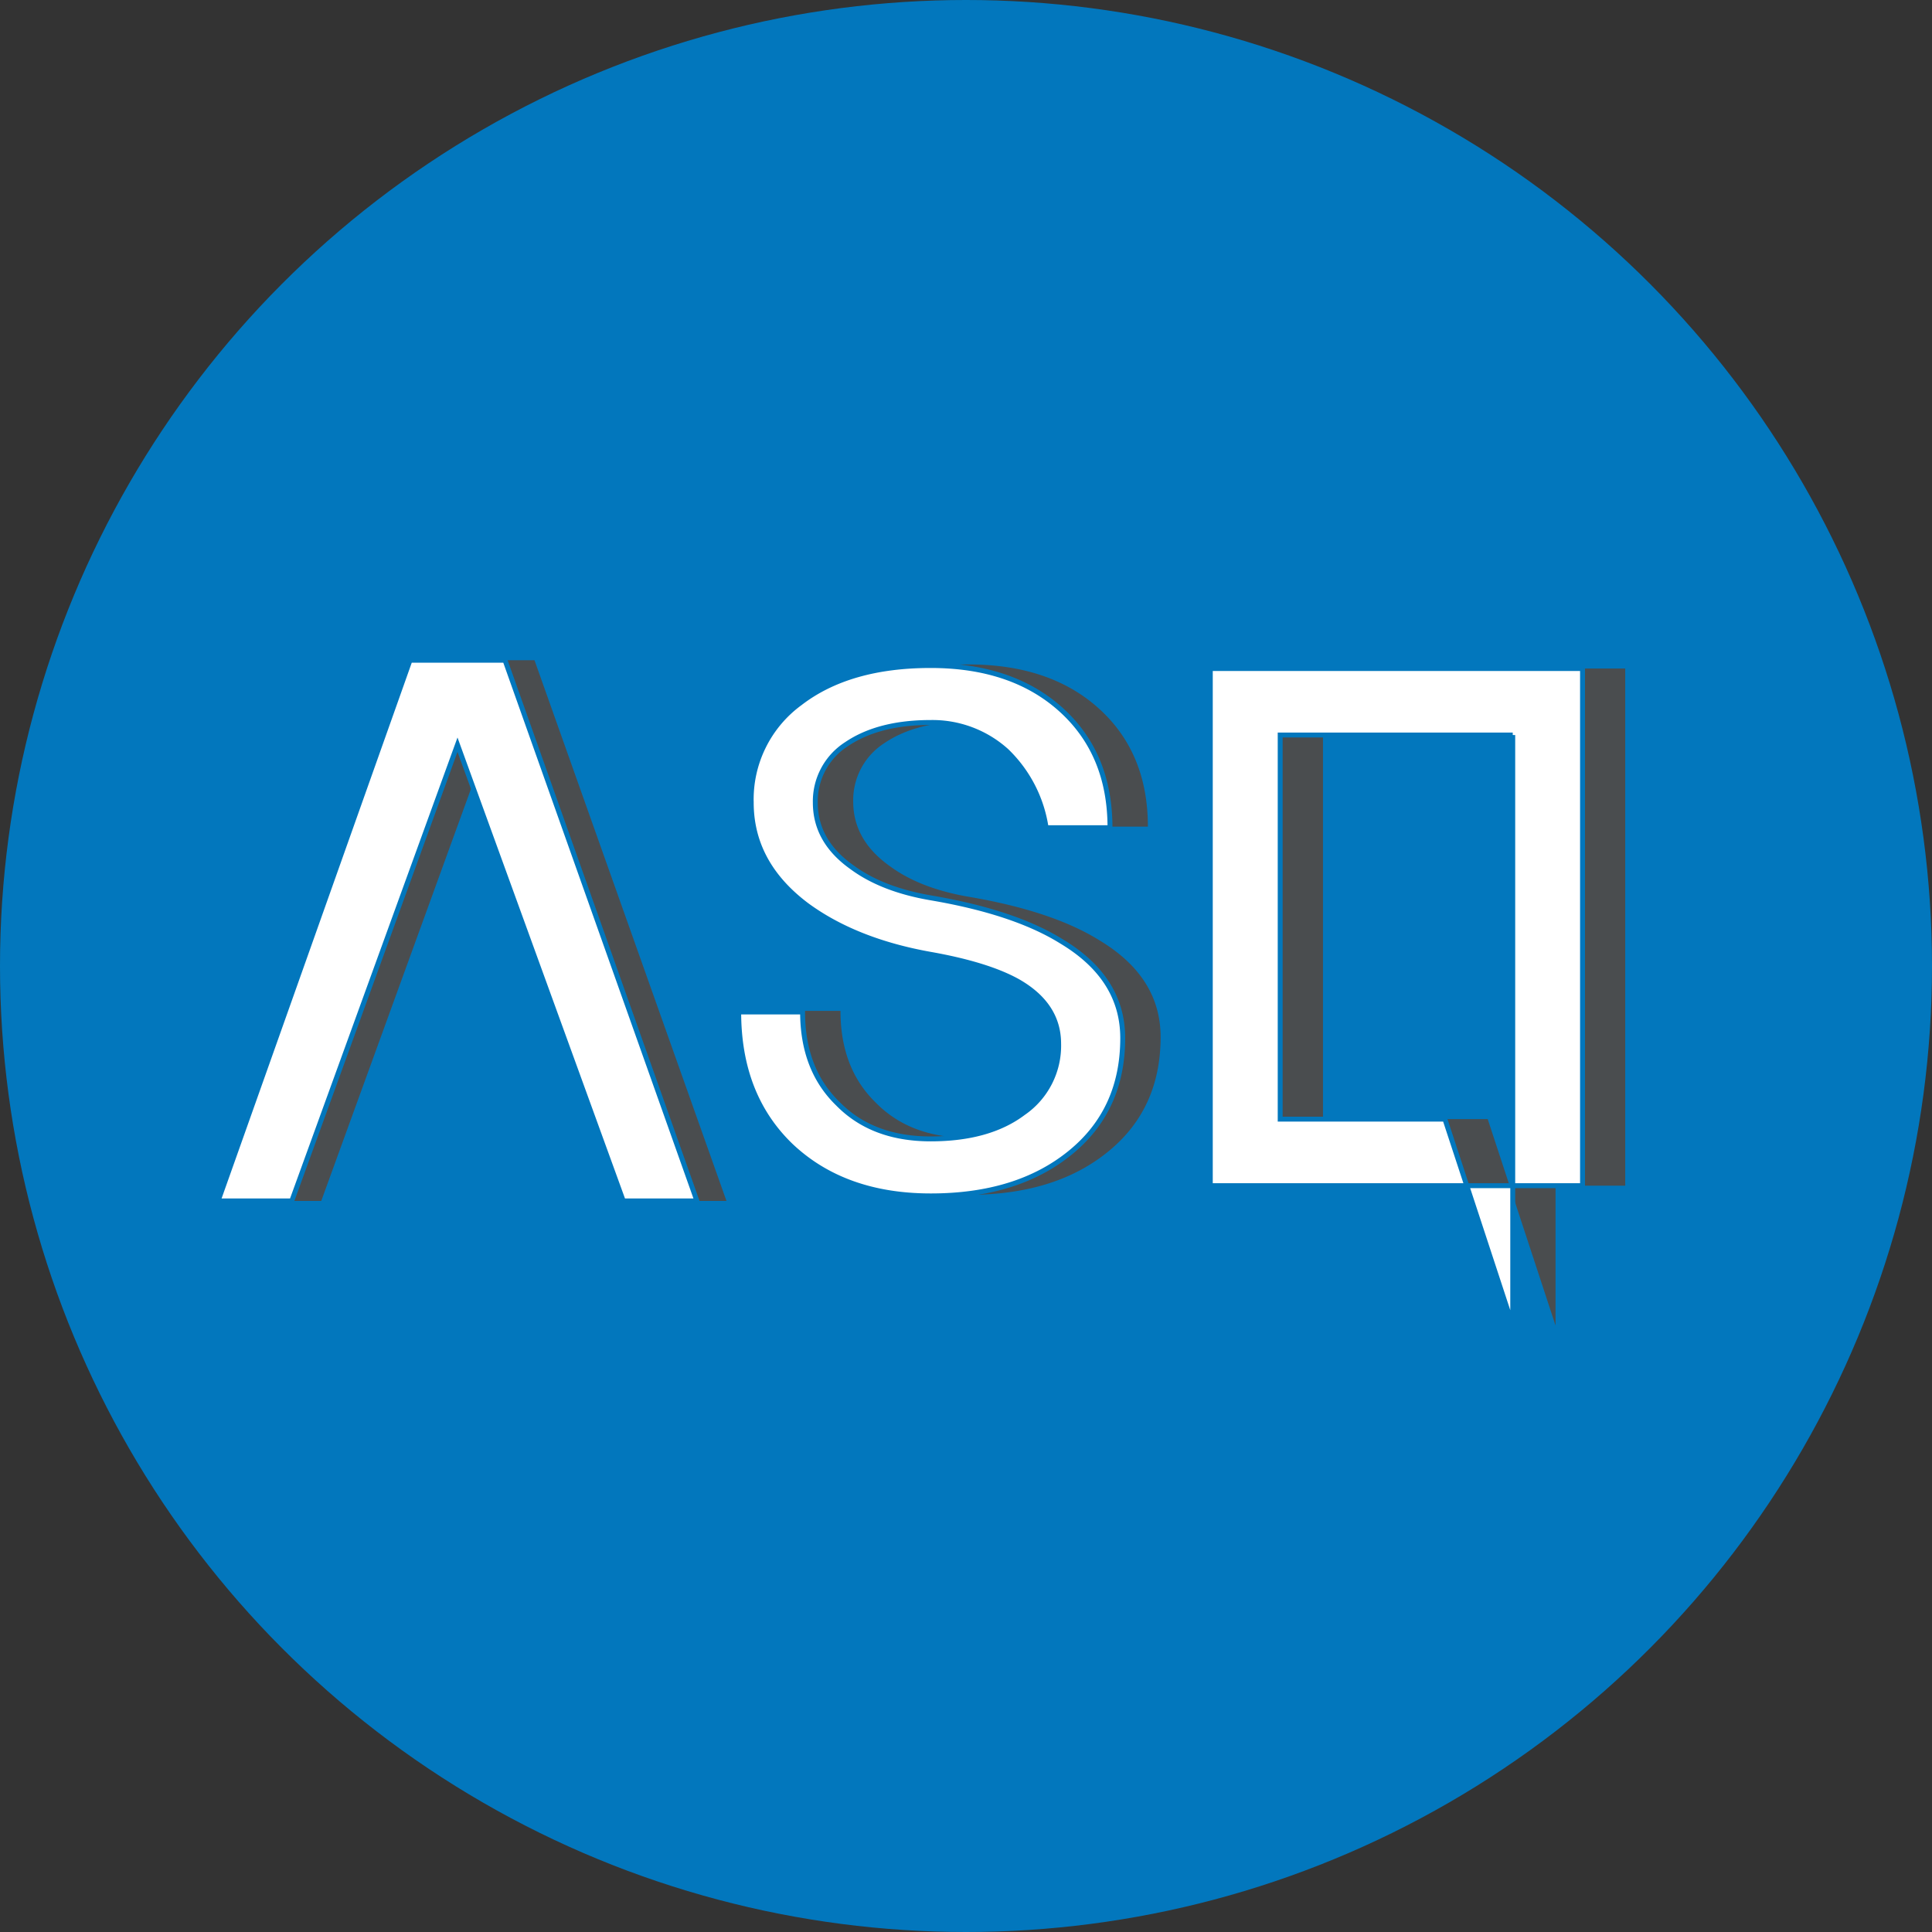 <svg id="Layer_1" data-name="Layer 1" xmlns="http://www.w3.org/2000/svg" viewBox="0 0 393.12 393.12">
  <rect x="0" y="0" width="393.12" height="393.12" fill="#333333" stroke="none"/>
  <defs>
    <style>
      .cls-1 {
        fill: #0277bd;
      }

      .cls-2, .cls-3 {
        fill: #4a4d4f;
      }

      .cls-3 {
        stroke: #231f20;
        stroke-linecap: square;
        stroke-width: 5.23px;
      }

      .cls-3, .cls-4 {
        stroke-miterlimit: 10;
      }

      .cls-4 {
        fill: #fff;
        stroke: #0277bd;
      }
    </style>
  </defs>
  <title>LogoASQ</title>
  <circle class="cls-1" cx="196.56" cy="196.56" r="196.56"/>
  <g>
    <path class="cls-2" d="M601.32,521.56h13q0,11.72,7.2,18.69,7,7.14,18.85,7.14t18.85-5.27a16.6,16.6,0,0,0,7.2-14.1q0-8-8.4-12.74-6.17-3.4-17.65-5.44-15.26-2.72-25.19-10-11.31-8.49-11.31-20.9a24.26,24.26,0,0,1,9.94-20.22q9.94-7.65,26.56-7.65t26.56,9q9.94,9,9.94,24h-13a27.26,27.26,0,0,0-8.06-15.63,22.5,22.5,0,0,0-15.42-5.78q-10.63,0-17.14,4.42a13.79,13.79,0,0,0-6.34,11.89q0,7.82,7.37,13.08,6.17,4.59,16.11,6.29,17,2.89,26.56,8.83,12.51,7.48,12.51,19.71,0,14.61-10.63,23.28-10.8,8.84-28.45,8.83t-28.45-10.19Q601.31,538.55,601.32,521.56Z" transform="translate(-443.3 -315.87)"/>
    <g>
      <g>
        <path class="cls-3" d="M749,554.24" transform="translate(-443.3 -315.87)"/>
        <path class="cls-2" d="M759.82,465.43v78.16l0,42-13.8-42H712.5V465.43h47.32M774,451.9H698.28V557.13H774V451.9Z" transform="translate(-443.3 -315.87)"/>
      </g>
      <g>
        <path class="cls-4" d="M740.28,554.24" transform="translate(-443.3 -315.87)"/>
        <path class="cls-4" d="M751.11,465.43v78.16l0,42-13.8-42H703.79V465.43h47.32m14.21-13.53H689.57V557.13h75.74V451.9Z" transform="translate(-443.3 -315.87)"/>
      </g>
    </g>
    <path class="cls-4" d="M593.61,521.78h13q0,11.72,7.2,18.69,7,7.14,18.85,7.14t18.85-5.27a16.6,16.6,0,0,0,7.2-14.1q0-8-8.4-12.74-6.17-3.4-17.65-5.44-15.26-2.72-25.19-10-11.31-8.49-11.31-20.9a24.26,24.26,0,0,1,9.94-20.22q9.94-7.65,26.56-7.65t26.56,9q9.94,9,9.94,24h-13a27.26,27.26,0,0,0-8.06-15.63,22.5,22.5,0,0,0-15.42-5.78q-10.63,0-17.14,4.42a13.79,13.79,0,0,0-6.34,11.89q0,7.82,7.37,13.08,6.17,4.59,16.11,6.29,17,2.89,26.56,8.83,12.51,7.48,12.51,19.71,0,14.61-10.63,23.28-10.8,8.84-28.45,8.83T604.23,549Q593.61,538.77,593.61,521.78Z" transform="translate(-443.3 -315.87)"/>
    <g>
      <path d="M528.91,518.54" transform="translate(-443.3 -315.87)"/>
      <polygon class="cls-2" points="50.38 244.36 65.37 244.36 99.1 151.53 132.83 244.36 147.82 244.36 108.76 134.34 89.43 134.34 50.38 244.36"/>
      <polygon class="cls-4" points="44.38 244.36 59.37 244.36 93.09 151.53 126.82 244.36 141.81 244.36 102.76 134.34 83.43 134.34 44.38 244.36"/>
    </g>
  </g>
</svg>
